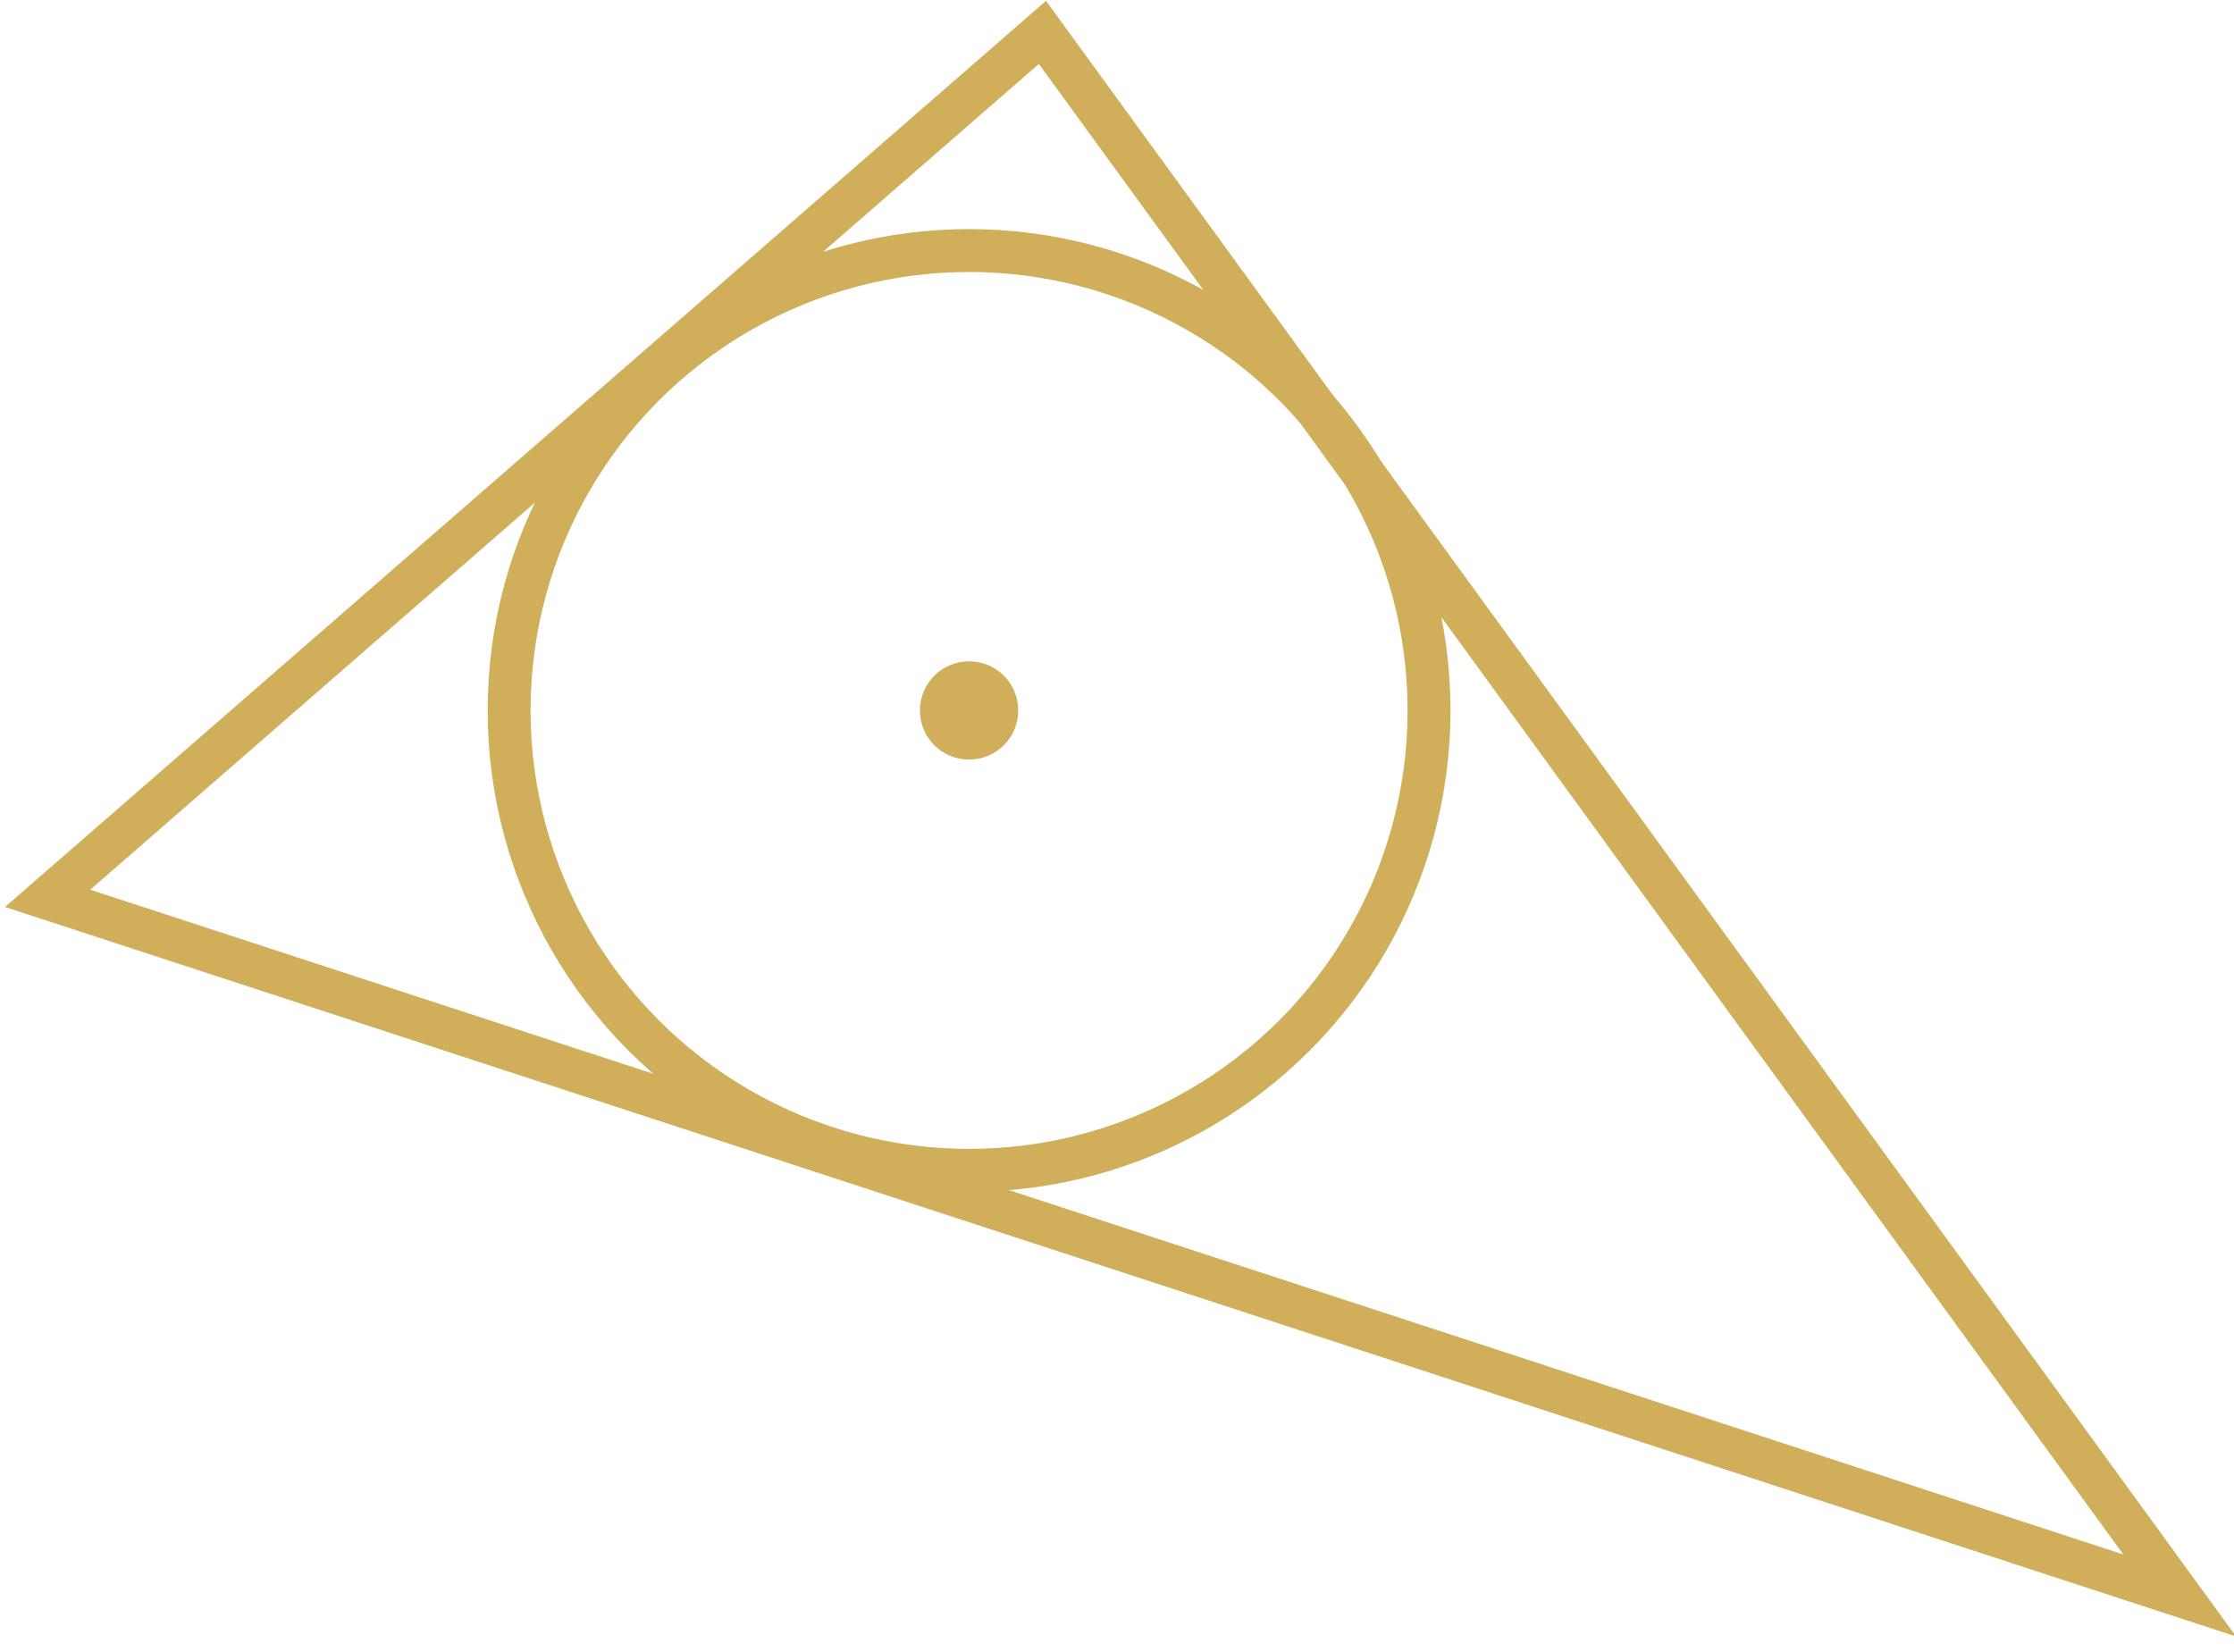 <?xml version="1.0" encoding="UTF-8"?>
<svg id="Layer_1" data-name="Layer 1" xmlns="http://www.w3.org/2000/svg" viewBox="0 0 104.13 77">
  <defs>
    <style>
      .cls-1 {
        fill-rule: evenodd;
      }

      .cls-1, .cls-2 {
        fill: none;
        stroke: #d1ae59;
        stroke-miterlimit: 10;
        stroke-width: 2px;
      }

      .cls-3 {
        fill: #d1ae59;
      }
    </style>
  </defs>
  <g>
    <path class="cls-3" d="m45.17,34.4c-.71,0-1.29-.58-1.29-1.29s.58-1.29,1.29-1.29,1.29.58,1.29,1.29-.58,1.29-1.29,1.29Z"/>
    <path class="cls-3" d="m45.17,32.83c.16,0,.29.13.29.29s-.13.29-.29.29-.29-.13-.29-.29.13-.29.29-.29m0-2c-1.26,0-2.29,1.02-2.29,2.29s1.02,2.29,2.29,2.29,2.29-1.02,2.29-2.29-1.02-2.29-2.29-2.29h0Z"/>
  </g>
  <polygon class="cls-1" points="48.59 1.51 2.22 41.88 101.6 74.38 48.59 1.51"/>
  <circle class="cls-2" cx="45.17" cy="33.12" r="21.44"/>
</svg>